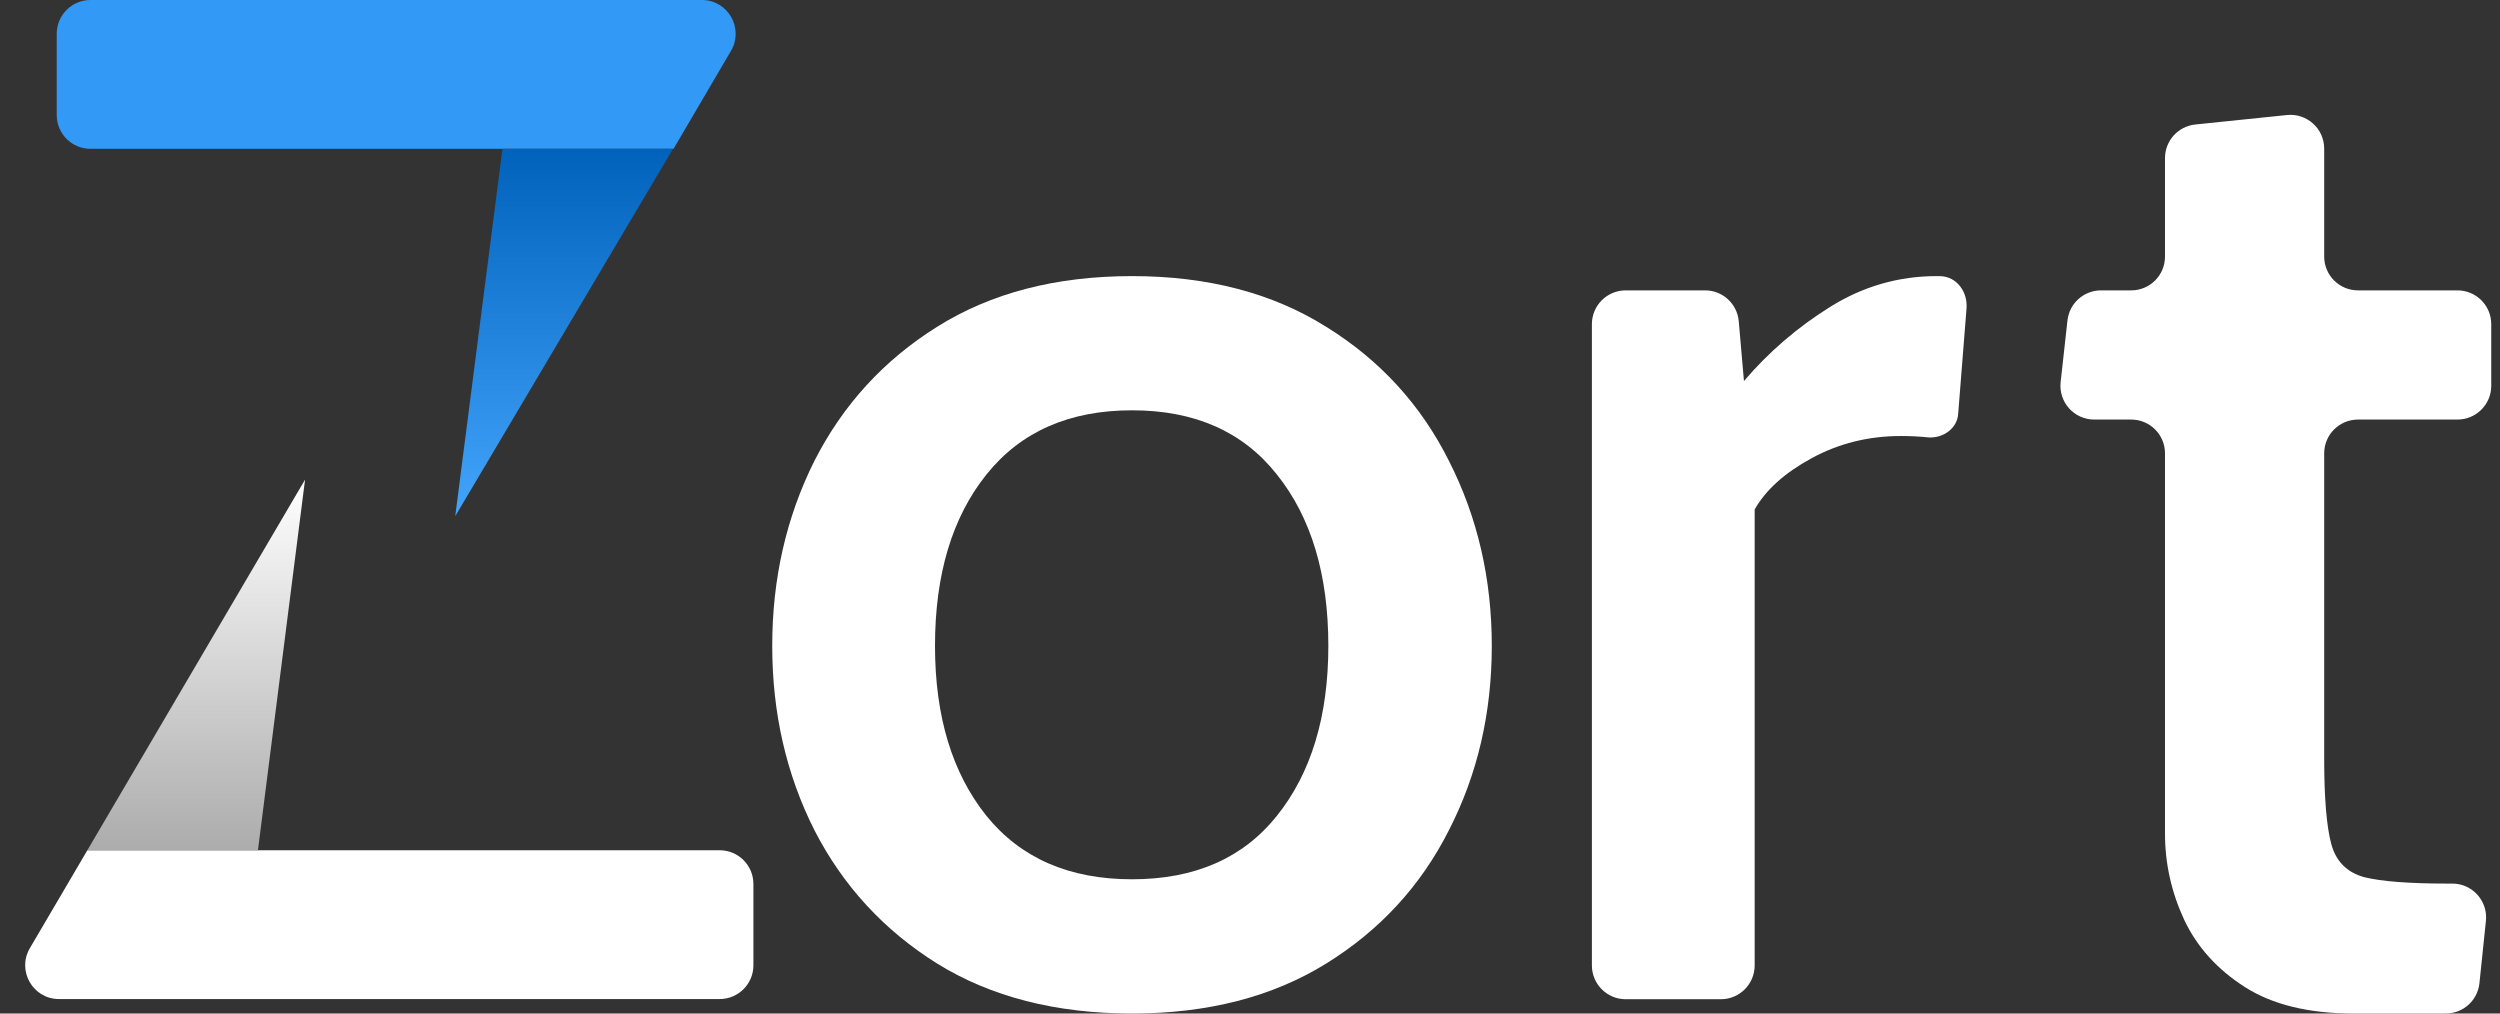 <svg width="74" height="30" viewBox="0 0 74 30" fill="none" xmlns="http://www.w3.org/2000/svg">
<rect x="0" y="0" width="74" height="30" fill="#333333" stroke="none"/>
<g clip-path="url(#clip0_41_127)">
<path d="M33.508 30C31.254 30 29.331 29.507 27.739 28.521C26.162 27.535 24.95 26.218 24.105 24.57C23.274 22.921 22.858 21.104 22.858 19.118C22.858 17.132 23.274 15.307 24.105 13.645C24.95 11.983 26.162 10.659 27.739 9.673C29.331 8.673 31.254 8.173 33.508 8.173C35.748 8.173 37.663 8.673 39.255 9.673C40.847 10.659 42.059 11.983 42.89 13.645C43.735 15.307 44.157 17.132 44.157 19.118C44.157 21.104 43.735 22.921 42.89 24.57C42.059 26.218 40.847 27.535 39.255 28.521C37.663 29.507 35.748 30 33.508 30ZM33.508 26.027C35.367 26.027 36.797 25.401 37.797 24.147C38.812 22.879 39.319 21.203 39.319 19.118C39.319 17.005 38.812 15.315 37.797 14.047C36.797 12.779 35.367 12.145 33.508 12.145C31.648 12.145 30.212 12.779 29.197 14.047C28.183 15.315 27.676 17.005 27.676 19.118C27.676 21.203 28.183 22.879 29.197 24.147C30.212 25.401 31.648 26.027 33.508 26.027Z" fill="white"/>
<path d="M48.12 29.577C47.568 29.577 47.12 29.13 47.12 28.577V9.595C47.12 9.043 47.568 8.595 48.12 8.595H50.471C50.99 8.595 51.422 8.992 51.467 9.509L51.621 11.279C52.353 10.419 53.205 9.687 54.177 9.081C55.149 8.475 56.199 8.173 57.326 8.173C57.36 8.173 57.394 8.173 57.428 8.174C57.921 8.184 58.248 8.64 58.209 9.132L57.961 12.263C57.927 12.686 57.517 12.97 57.093 12.948C56.826 12.92 56.551 12.906 56.269 12.906C55.311 12.906 54.431 13.124 53.628 13.561C52.825 13.997 52.261 14.505 51.938 15.082V28.577C51.938 29.13 51.49 29.577 50.938 29.577H48.12Z" fill="white"/>
<path d="M69.663 30C68.338 30 67.268 29.739 66.451 29.218C65.634 28.697 65.035 28.035 64.655 27.232C64.275 26.415 64.084 25.562 64.084 24.675V13.419C64.084 12.867 63.637 12.419 63.084 12.419H61.989C61.393 12.419 60.93 11.902 60.995 11.309L61.197 9.485C61.253 8.978 61.681 8.595 62.191 8.595H63.084C63.637 8.595 64.084 8.147 64.084 7.595V4.679C64.084 4.167 64.472 3.737 64.982 3.685L67.694 3.405C68.284 3.344 68.796 3.807 68.796 4.4V7.595C68.796 8.147 69.244 8.595 69.796 8.595H72.741C73.293 8.595 73.741 9.043 73.741 9.595V11.419C73.741 11.972 73.293 12.419 72.741 12.419H69.796C69.244 12.419 68.796 12.867 68.796 13.419V22.456C68.796 23.625 68.867 24.471 69.008 24.992C69.148 25.499 69.472 25.823 69.98 25.964C70.487 26.09 71.304 26.154 72.431 26.154H72.589C73.182 26.154 73.645 26.668 73.583 27.258L73.391 29.104C73.338 29.613 72.908 30 72.396 30H69.663Z" fill="white"/>
<path d="M22.301 28.572V26.167C22.301 25.614 21.854 25.167 21.301 25.167H2.586L0.884 28.066C0.493 28.733 0.973 29.572 1.746 29.572H21.301C21.854 29.572 22.301 29.124 22.301 28.572Z" fill="white"/>
<path d="M1.679 1L1.679 3.405C1.679 3.958 2.126 4.405 2.679 4.405L19.937 4.405L21.637 1.506C22.028 0.839 21.548 3.2528e-06 20.775 3.66208e-06L2.679 3.03373e-06C2.126 3.46228e-06 1.679 0.448 1.679 1Z" fill="#3399F6"/>
<path d="M9.03 14.196L7.635 25.167H2.586L9.03 14.196Z" fill="url(#paint0_linear_41_127)"/>
<path d="M13.475 15.279L14.873 4.404L19.922 4.404L13.475 15.279Z" fill="url(#paint1_linear_41_127)"/>
</g>
<defs>
<linearGradient id="paint0_linear_41_127" x1="5.808" y1="14.196" x2="5.808" y2="25.167" gradientUnits="userSpaceOnUse">
<stop stop-color="white"/>
<stop offset="1" stop-color="#ACACAC"/>
</linearGradient>
<linearGradient id="paint1_linear_41_127" x1="16.698" y1="15.279" x2="16.698" y2="4.404" gradientUnits="userSpaceOnUse">
<stop stop-color="#43A4FC"/>
<stop offset="1" stop-color="#0062BB"/>
</linearGradient>
<clipPath id="clip0_41_127">
<rect width="74" height="30" fill="white"/>
</clipPath>
</defs>
</svg>
